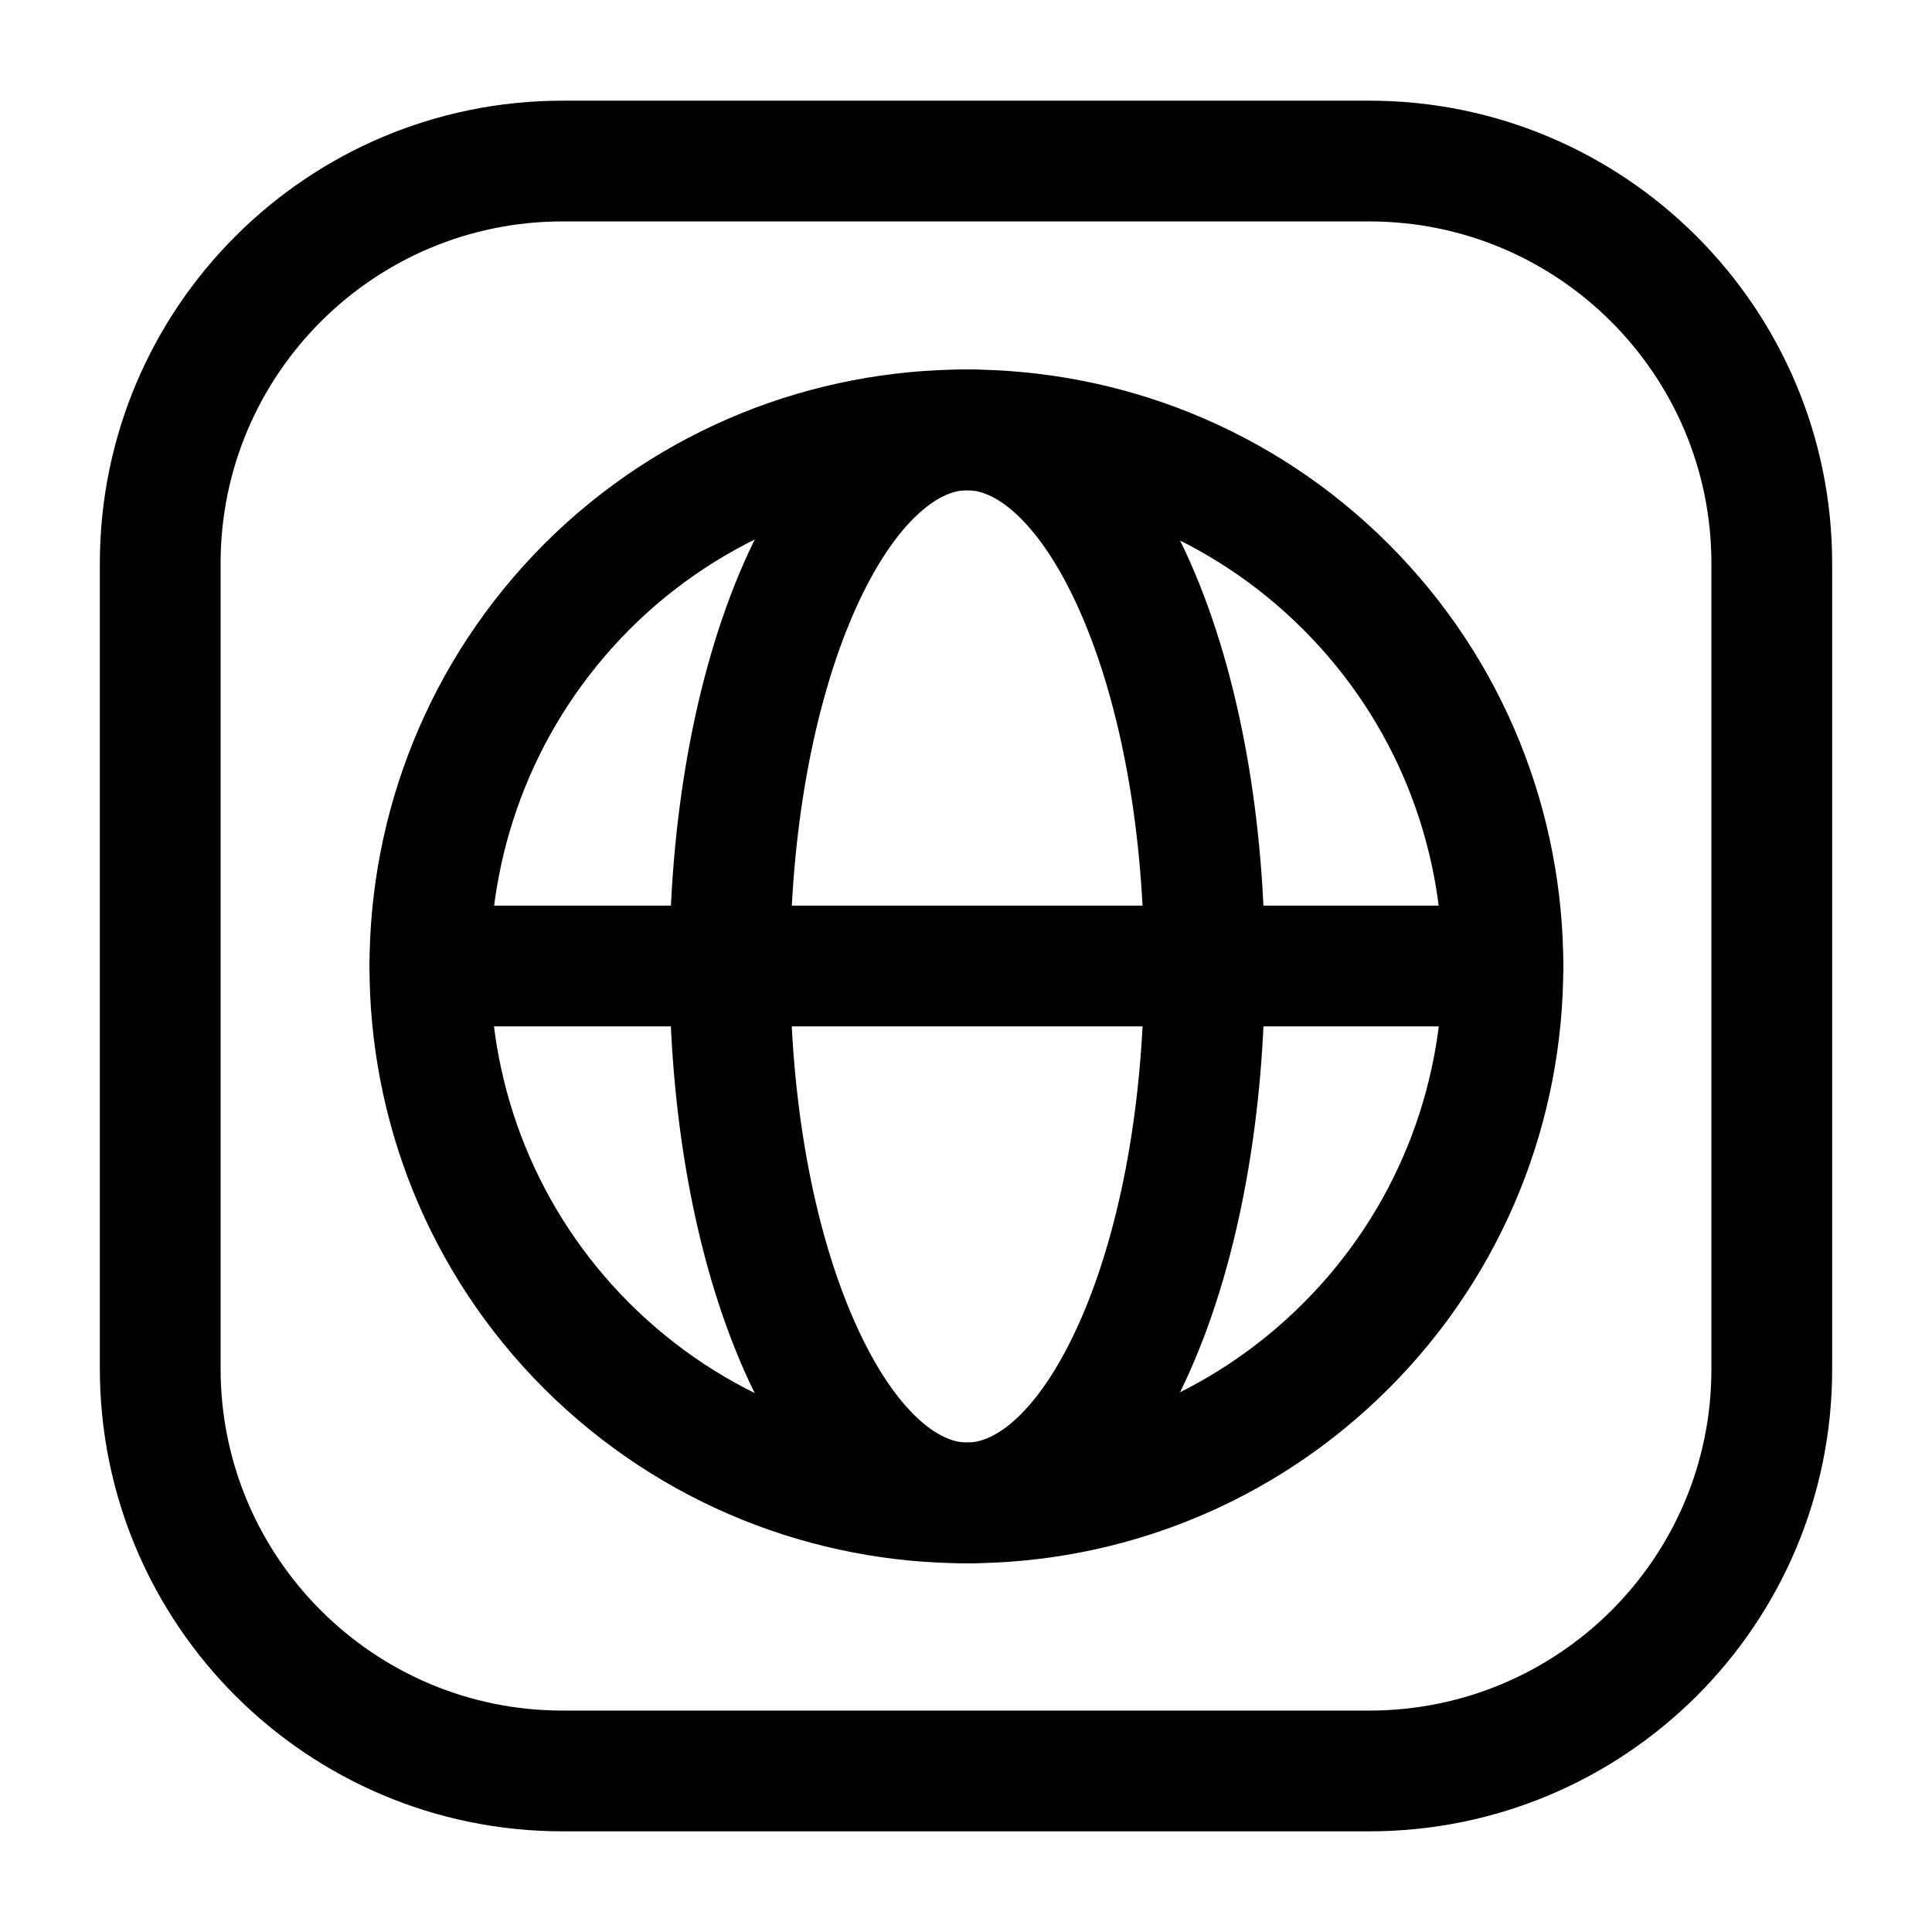 <svg xmlns="http://www.w3.org/2000/svg" width="14" height="14" viewBox="0 0 14 14" fill="none">
  <path d="M3.115 7H10.891" stroke="black" stroke-width="0.875" stroke-linecap="round" stroke-linejoin="round"/>
  <path d="M9.753 4.252C11.27 5.769 11.27 8.237 9.753 9.753C8.236 11.27 5.775 11.27 4.252 9.753C2.736 8.237 2.736 5.775 4.252 4.252C5.769 2.736 8.236 2.736 9.753 4.252Z" stroke="black" stroke-width="0.875" stroke-linecap="round" stroke-linejoin="round"/>
  <path d="M8.225 4.252C8.896 5.769 8.896 8.237 8.225 9.753C7.554 11.27 6.463 11.27 5.792 9.753C5.121 8.237 5.121 5.775 5.792 4.252C6.463 2.736 7.554 2.736 8.225 4.252Z" stroke="black" stroke-width="0.875" stroke-linecap="round" stroke-linejoin="round"/>
  <path d="M4.089 1.167H9.922C11.532 1.167 12.839 2.473 12.839 4.083V9.922C12.839 11.533 11.532 12.833 9.922 12.833H4.077C2.467 12.833 1.161 11.527 1.161 9.917V4.083C1.161 2.473 2.467 1.167 4.077 1.167H4.083H4.089Z" stroke="black" stroke-width="0.875" stroke-linecap="round" stroke-linejoin="round"/>
</svg>